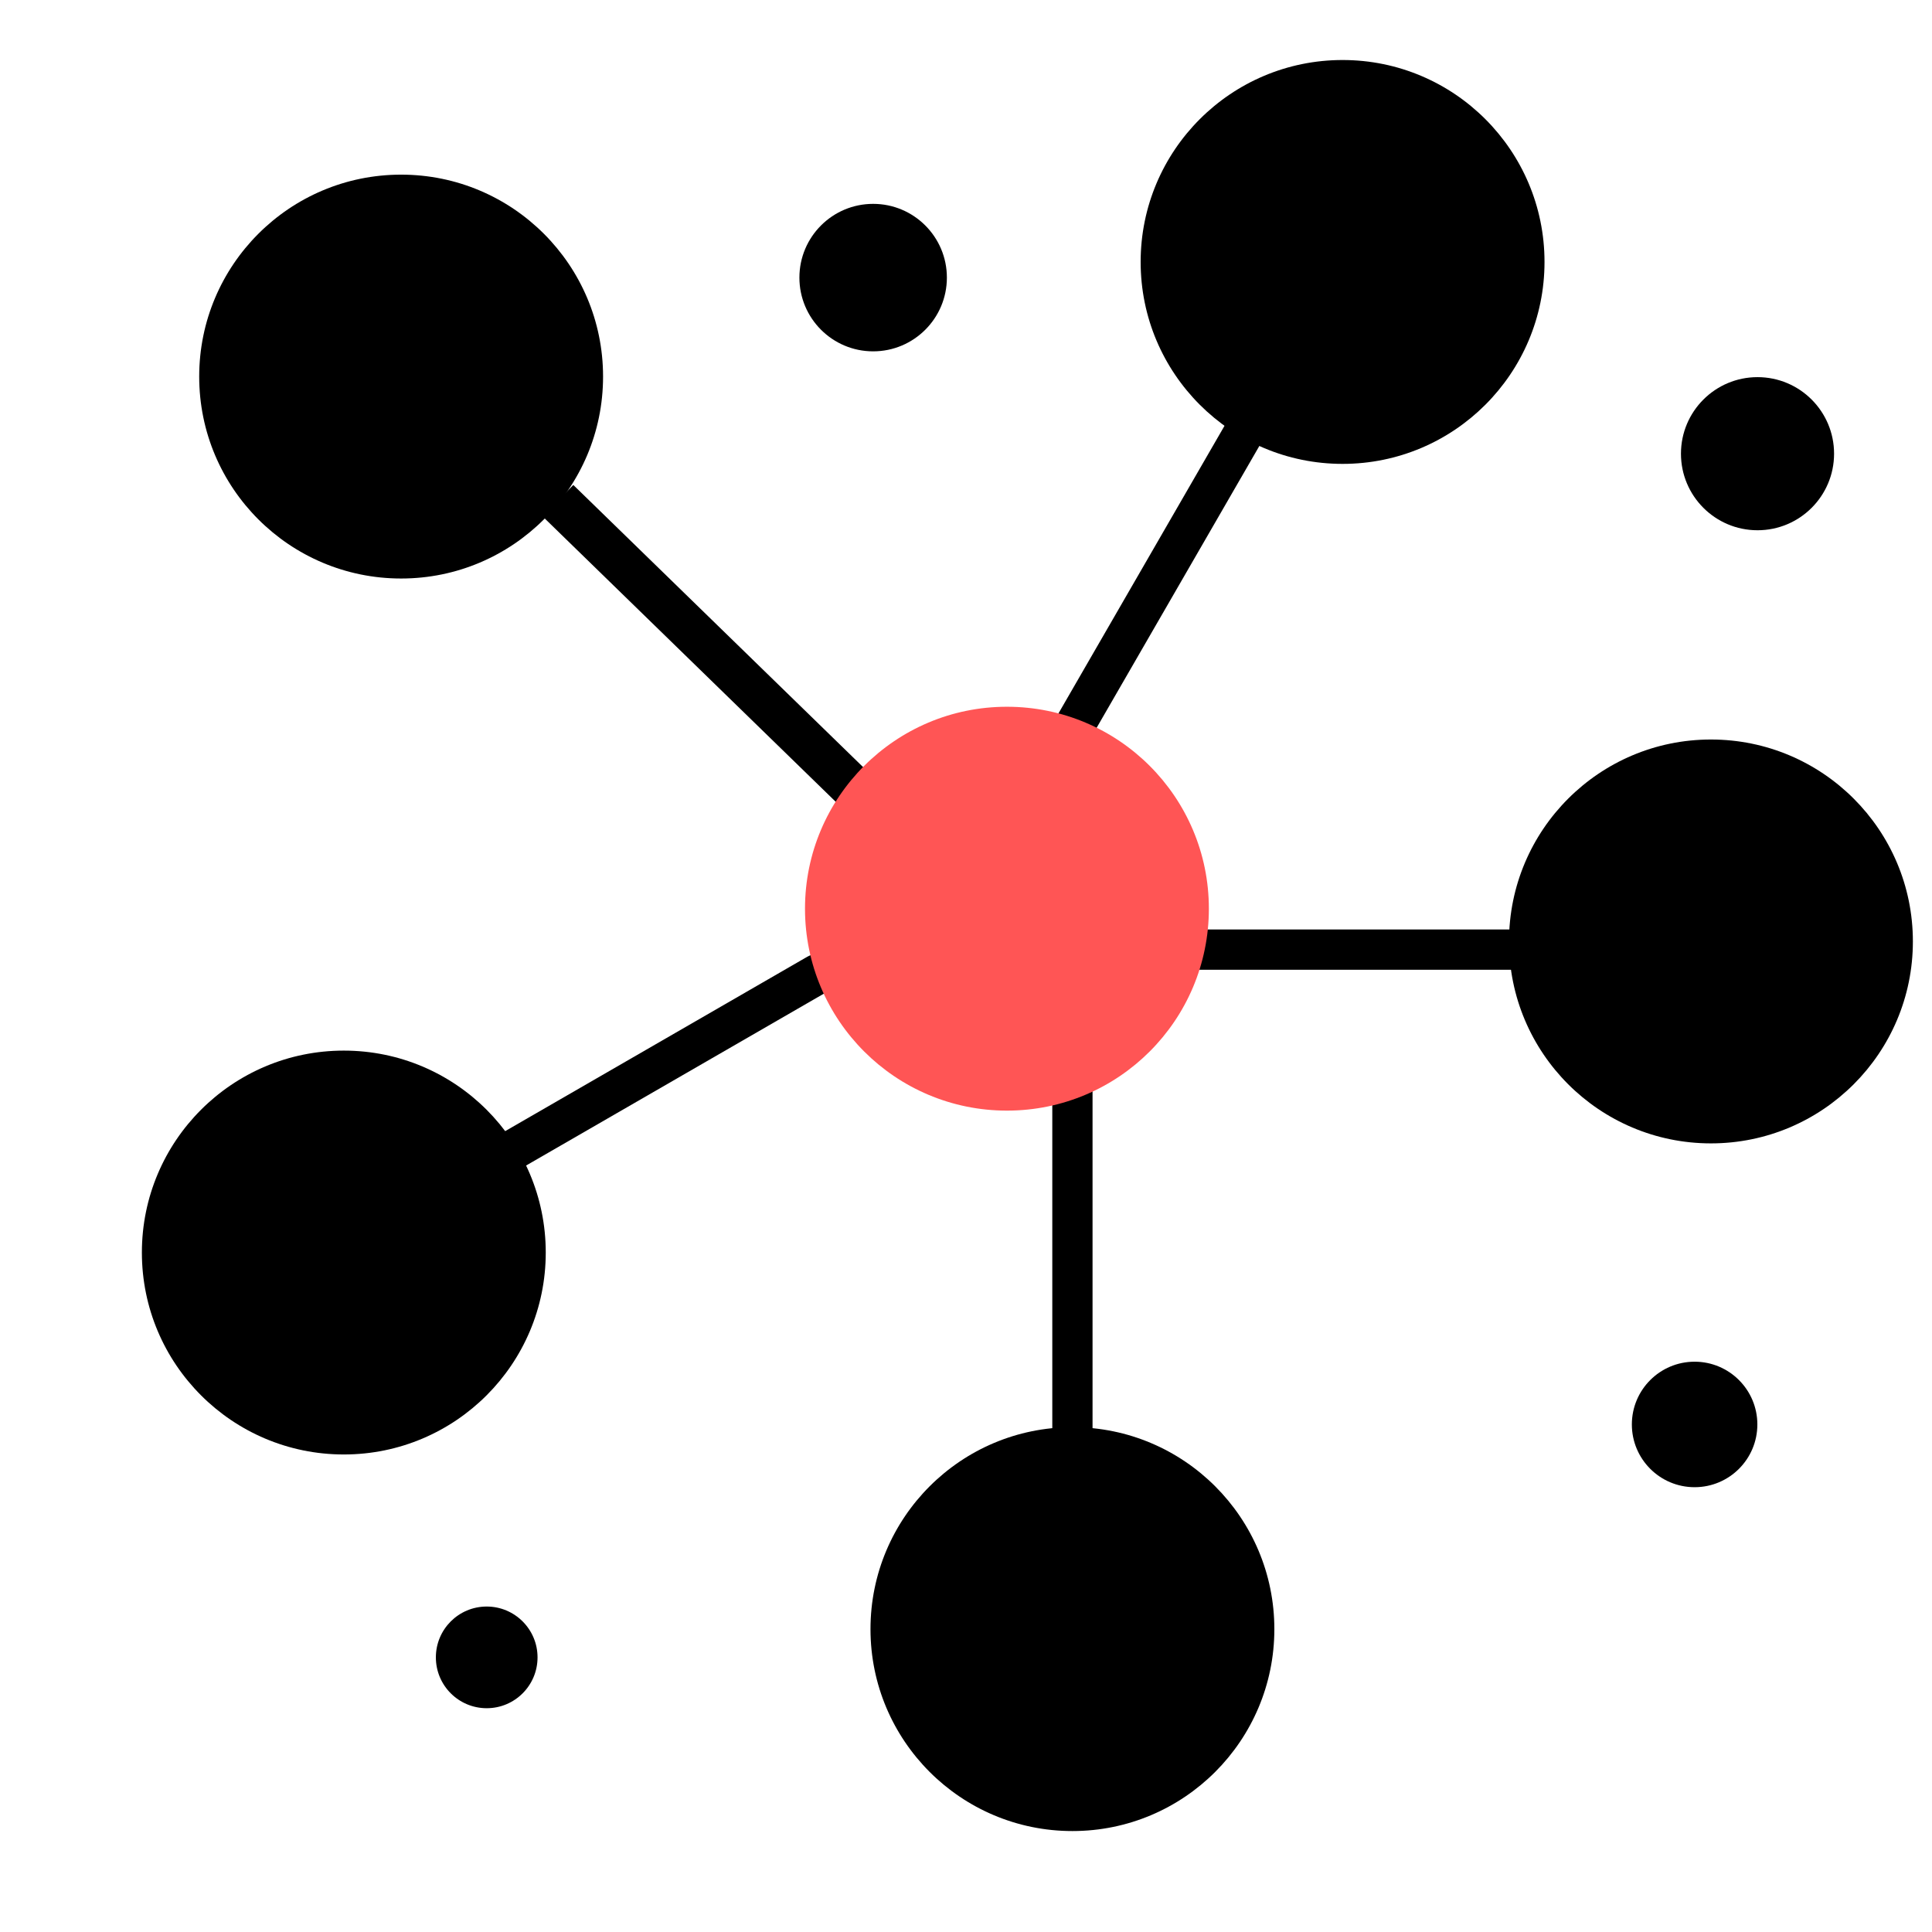 <svg xmlns="http://www.w3.org/2000/svg" width="48" height="48" viewBox="16 -12 48 48"><circle cx="25.966" cy="-2.644" r="5.017"/><circle r="5.017" cy="-5.492" cx="49.356"/><circle cx="58.508" cy="11.39" r="5.017"/><circle r="5.017" cy="28.475" cx="42.644"/><circle cx="24.542" cy="19.119" r="5.017"/><path d="M28.203 16.881l8.104-4.678" fill="none" stroke="#000" stroke-linecap="round"/><path d="M29.863.44L37.628 8" fill="none" stroke="#000" stroke-width="1.092"/><path d="M47.119-1.627l-4.892 8.473M54.44 11.593h-9.965M42.644 24.203v-9.356" fill="none" stroke="#000"/><circle r="5.017" cy="10.576" cx="41.017" fill="#f55"/><circle r="1.559" cy="23.39" cx="58.102"/><circle cx="59.665" cy="-.728" r="1.902"/><circle r="1.832" cy="-5.103" cx="37.693"/><circle cx="28.092" cy="29.177" r="1.263"/></svg>